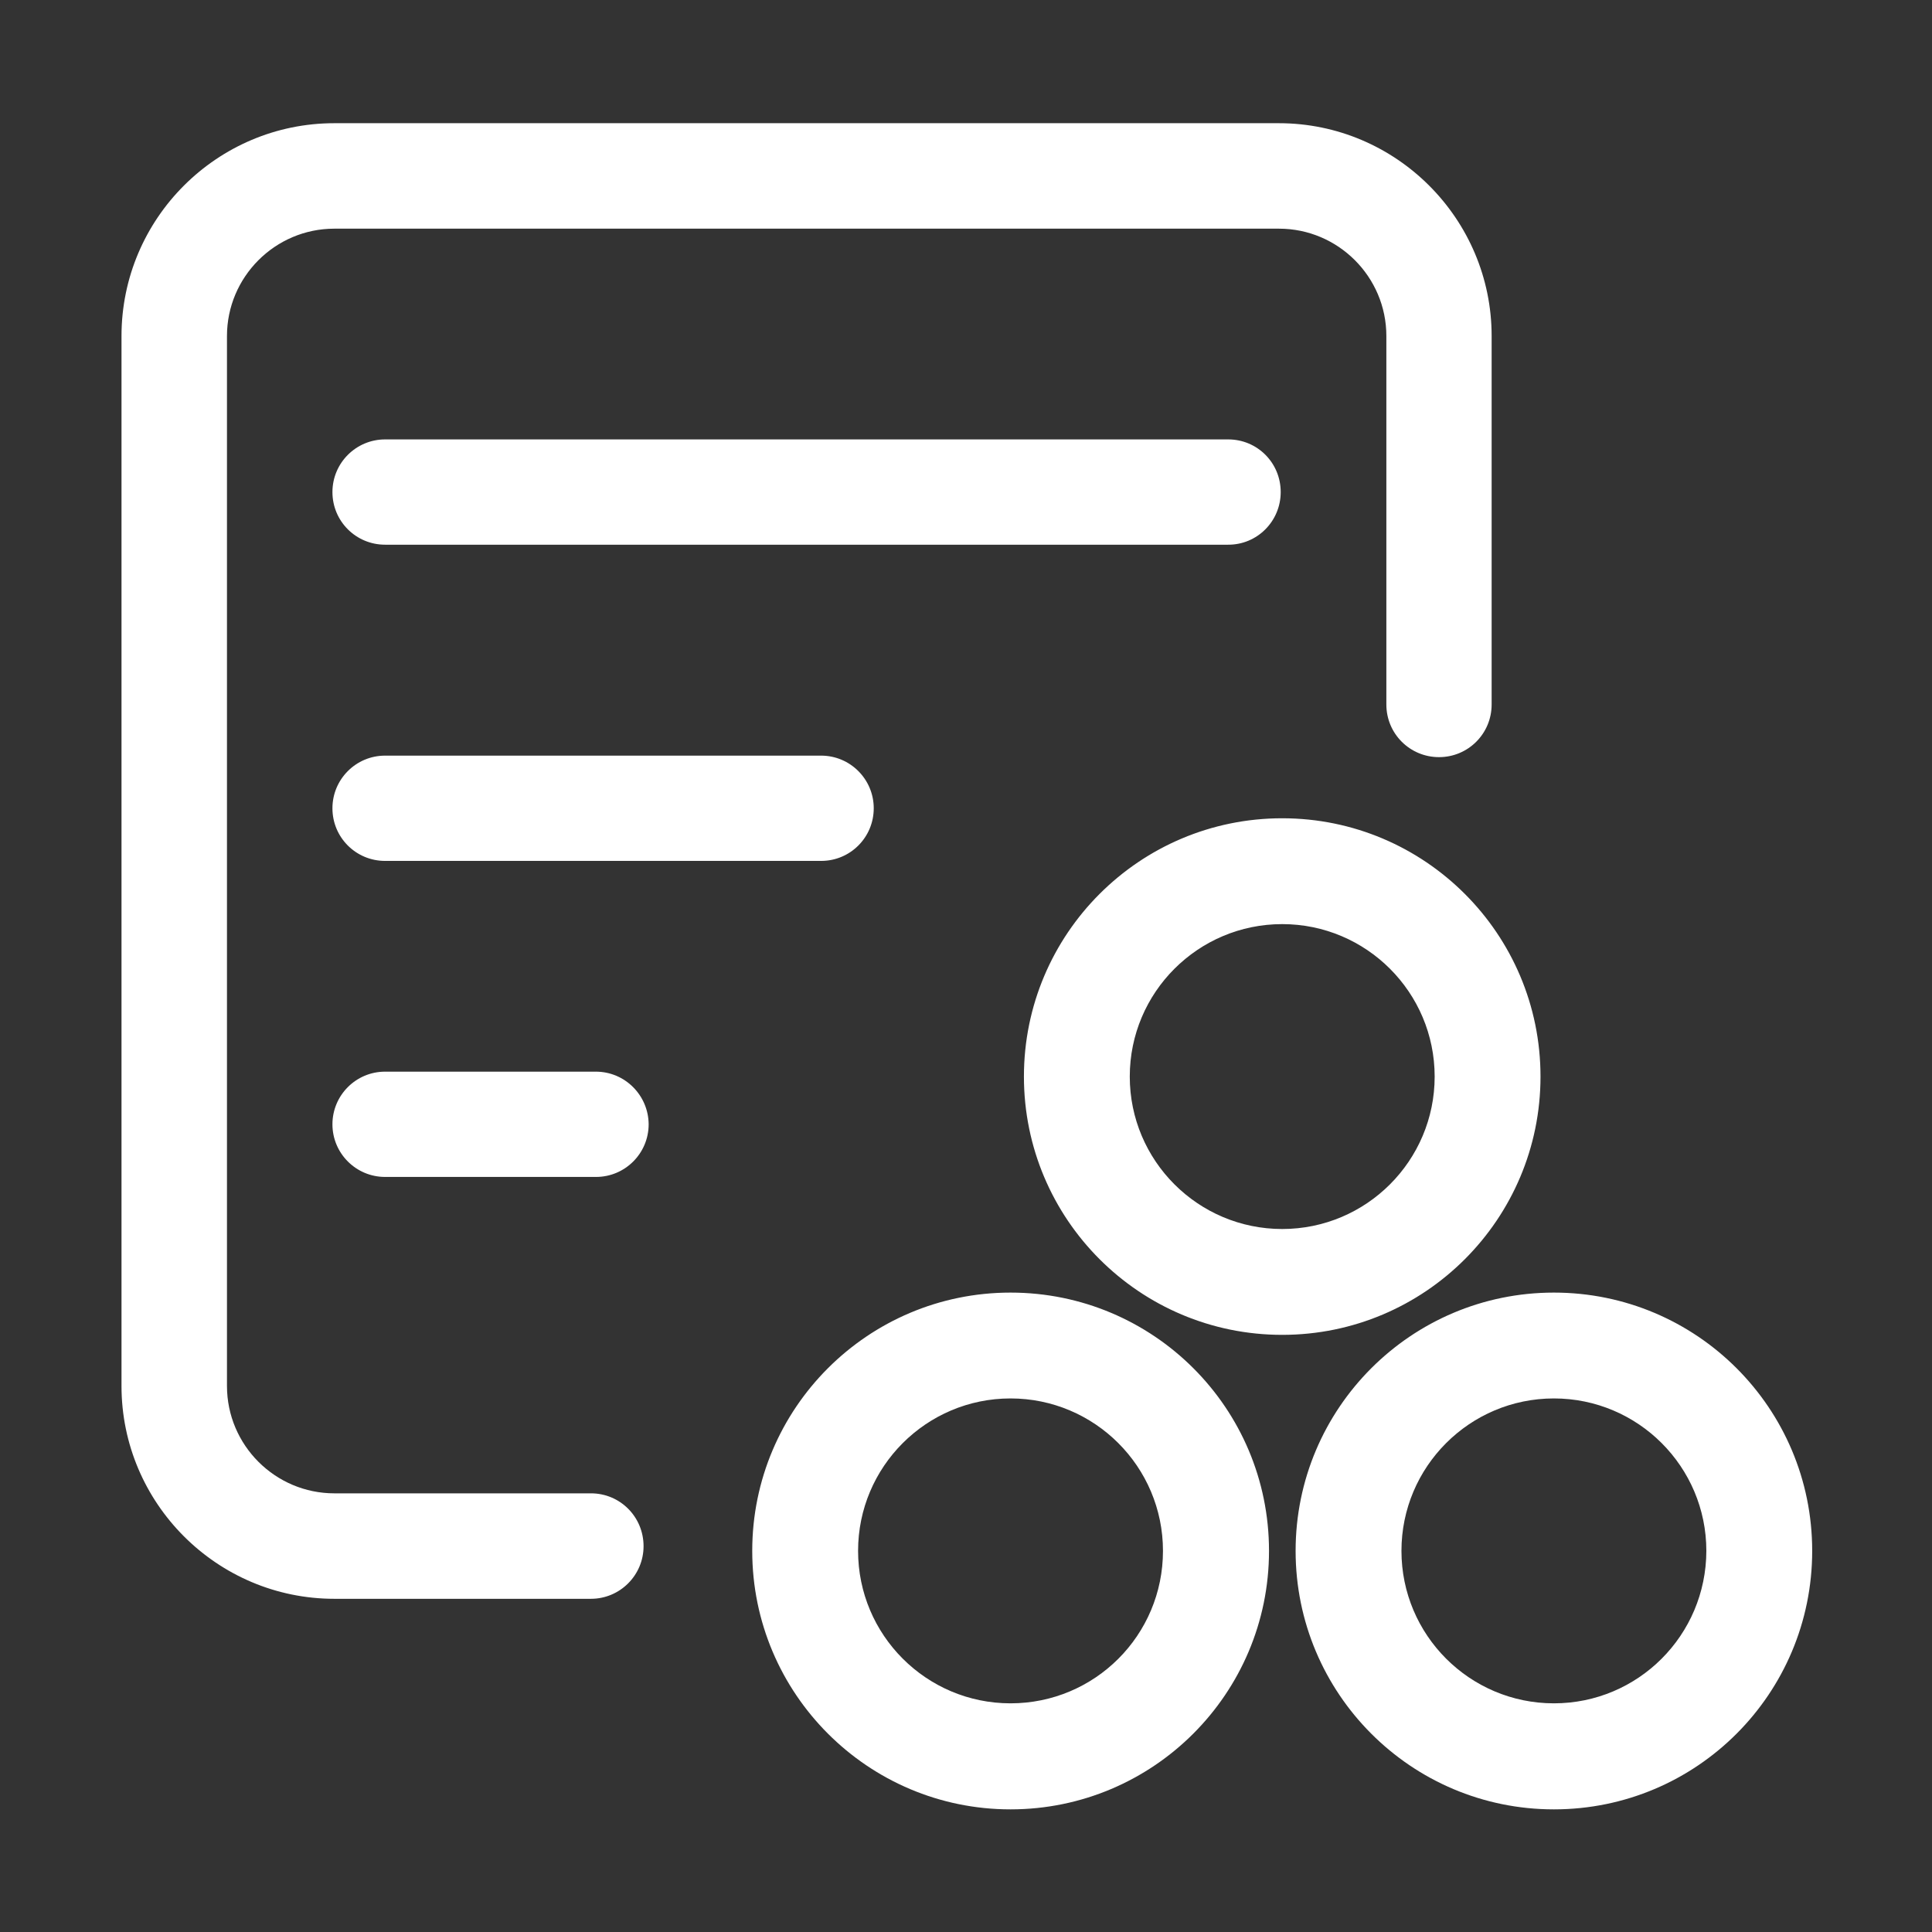 <?xml version="1.0" standalone="no"?><!DOCTYPE svg PUBLIC "-//W3C//DTD SVG 1.1//EN" "http://www.w3.org/Graphics/SVG/1.1/DTD/svg11.dtd"><svg t="1513824251111" class="icon" style="" viewBox="0 0 1024 1024" version="1.1" xmlns="http://www.w3.org/2000/svg" p-id="4987" xmlns:xlink="http://www.w3.org/1999/xlink" width="64" height="64"><rect x="0" y="0" width="1024" height="1024" fill="#333333" stroke="none"/><defs><style type="text/css"></style></defs><path d="M313.2 791.5h-136c-31.3 0-56.9-25.5-56.9-56.9V178.1c0-31.3 25.5-56.9 56.9-56.9h500.7c31.3 0 56.9 25.5 56.9 56.9v195.3c0 15.5 12.5 27.9 27.9 27.9 15.5 0 27.9-12.5 27.9-27.9V178.1c0-62.1-50.6-112.8-112.8-112.8H177.2c-62.1 0-112.8 50.5-112.8 112.8v556.5c0 62.1 50.6 112.8 112.8 112.8h136c15.4 0 27.9-12.5 27.9-27.9 0-15.5-12.4-28-27.9-28z" p-id="4988" fill="#ffffff"></path><path d="M315.8 568H204.1c-15.4 0-27.9 12.5-27.9 27.9 0 15.4 12.5 27.9 27.9 27.9h111.8c15.4 0 27.9-12.5 27.9-27.9-0.1-15.3-12.5-27.9-28-27.9zM204.1 400.5c-15.4 0-27.9 12.5-27.9 27.9 0 15.5 12.5 27.9 27.9 27.9h231.1c15.5 0 27.9-12.5 27.9-27.9 0-15.4-12.5-27.9-27.9-27.9H204.1zM678.8 260.8c0-15.5-12.4-27.9-27.8-27.9H204.1c-15.4 0-27.9 12.5-27.9 27.9 0 15.5 12.5 27.9 27.9 27.9h446.8c15.4 0.1 27.9-12.4 27.9-27.9zM816.5 570.6c0-75.6-61.3-136.9-136.9-136.9S542.7 495 542.7 570.6 604 707.5 679.6 707.5s136.9-61.3 136.9-136.9z m-136.9 80.8c-44.6 0-80.8-36.2-80.8-80.8 0-44.6 36.2-80.8 80.8-80.8 44.6 0 80.8 36.2 80.8 80.8 0 44.6-36.2 80.8-80.8 80.8zM535.6 685.1c-75.6 0-136.9 61.3-136.9 136.9S460 959 535.6 959s137-61.3 137-137-61.3-136.9-137-136.9z m0 217.7c-44.6 0-80.8-36.2-80.8-80.8 0-44.6 36.2-80.8 80.8-80.8s80.8 36.2 80.8 80.8c0 44.7-36.1 80.8-80.8 80.8zM823.6 685.1c-75.6 0-136.9 61.3-136.9 136.9s61.2 137 136.9 137 136.9-61.3 136.9-137-61.3-136.9-136.9-136.9z m0 217.7c-44.6 0-80.8-36.2-80.8-80.8 0-44.6 36.2-80.8 80.8-80.8 44.6 0 80.8 36.2 80.8 80.8-0.1 44.7-36.2 80.8-80.8 80.8z" p-id="4989" fill="#ffffff"></path></svg>
